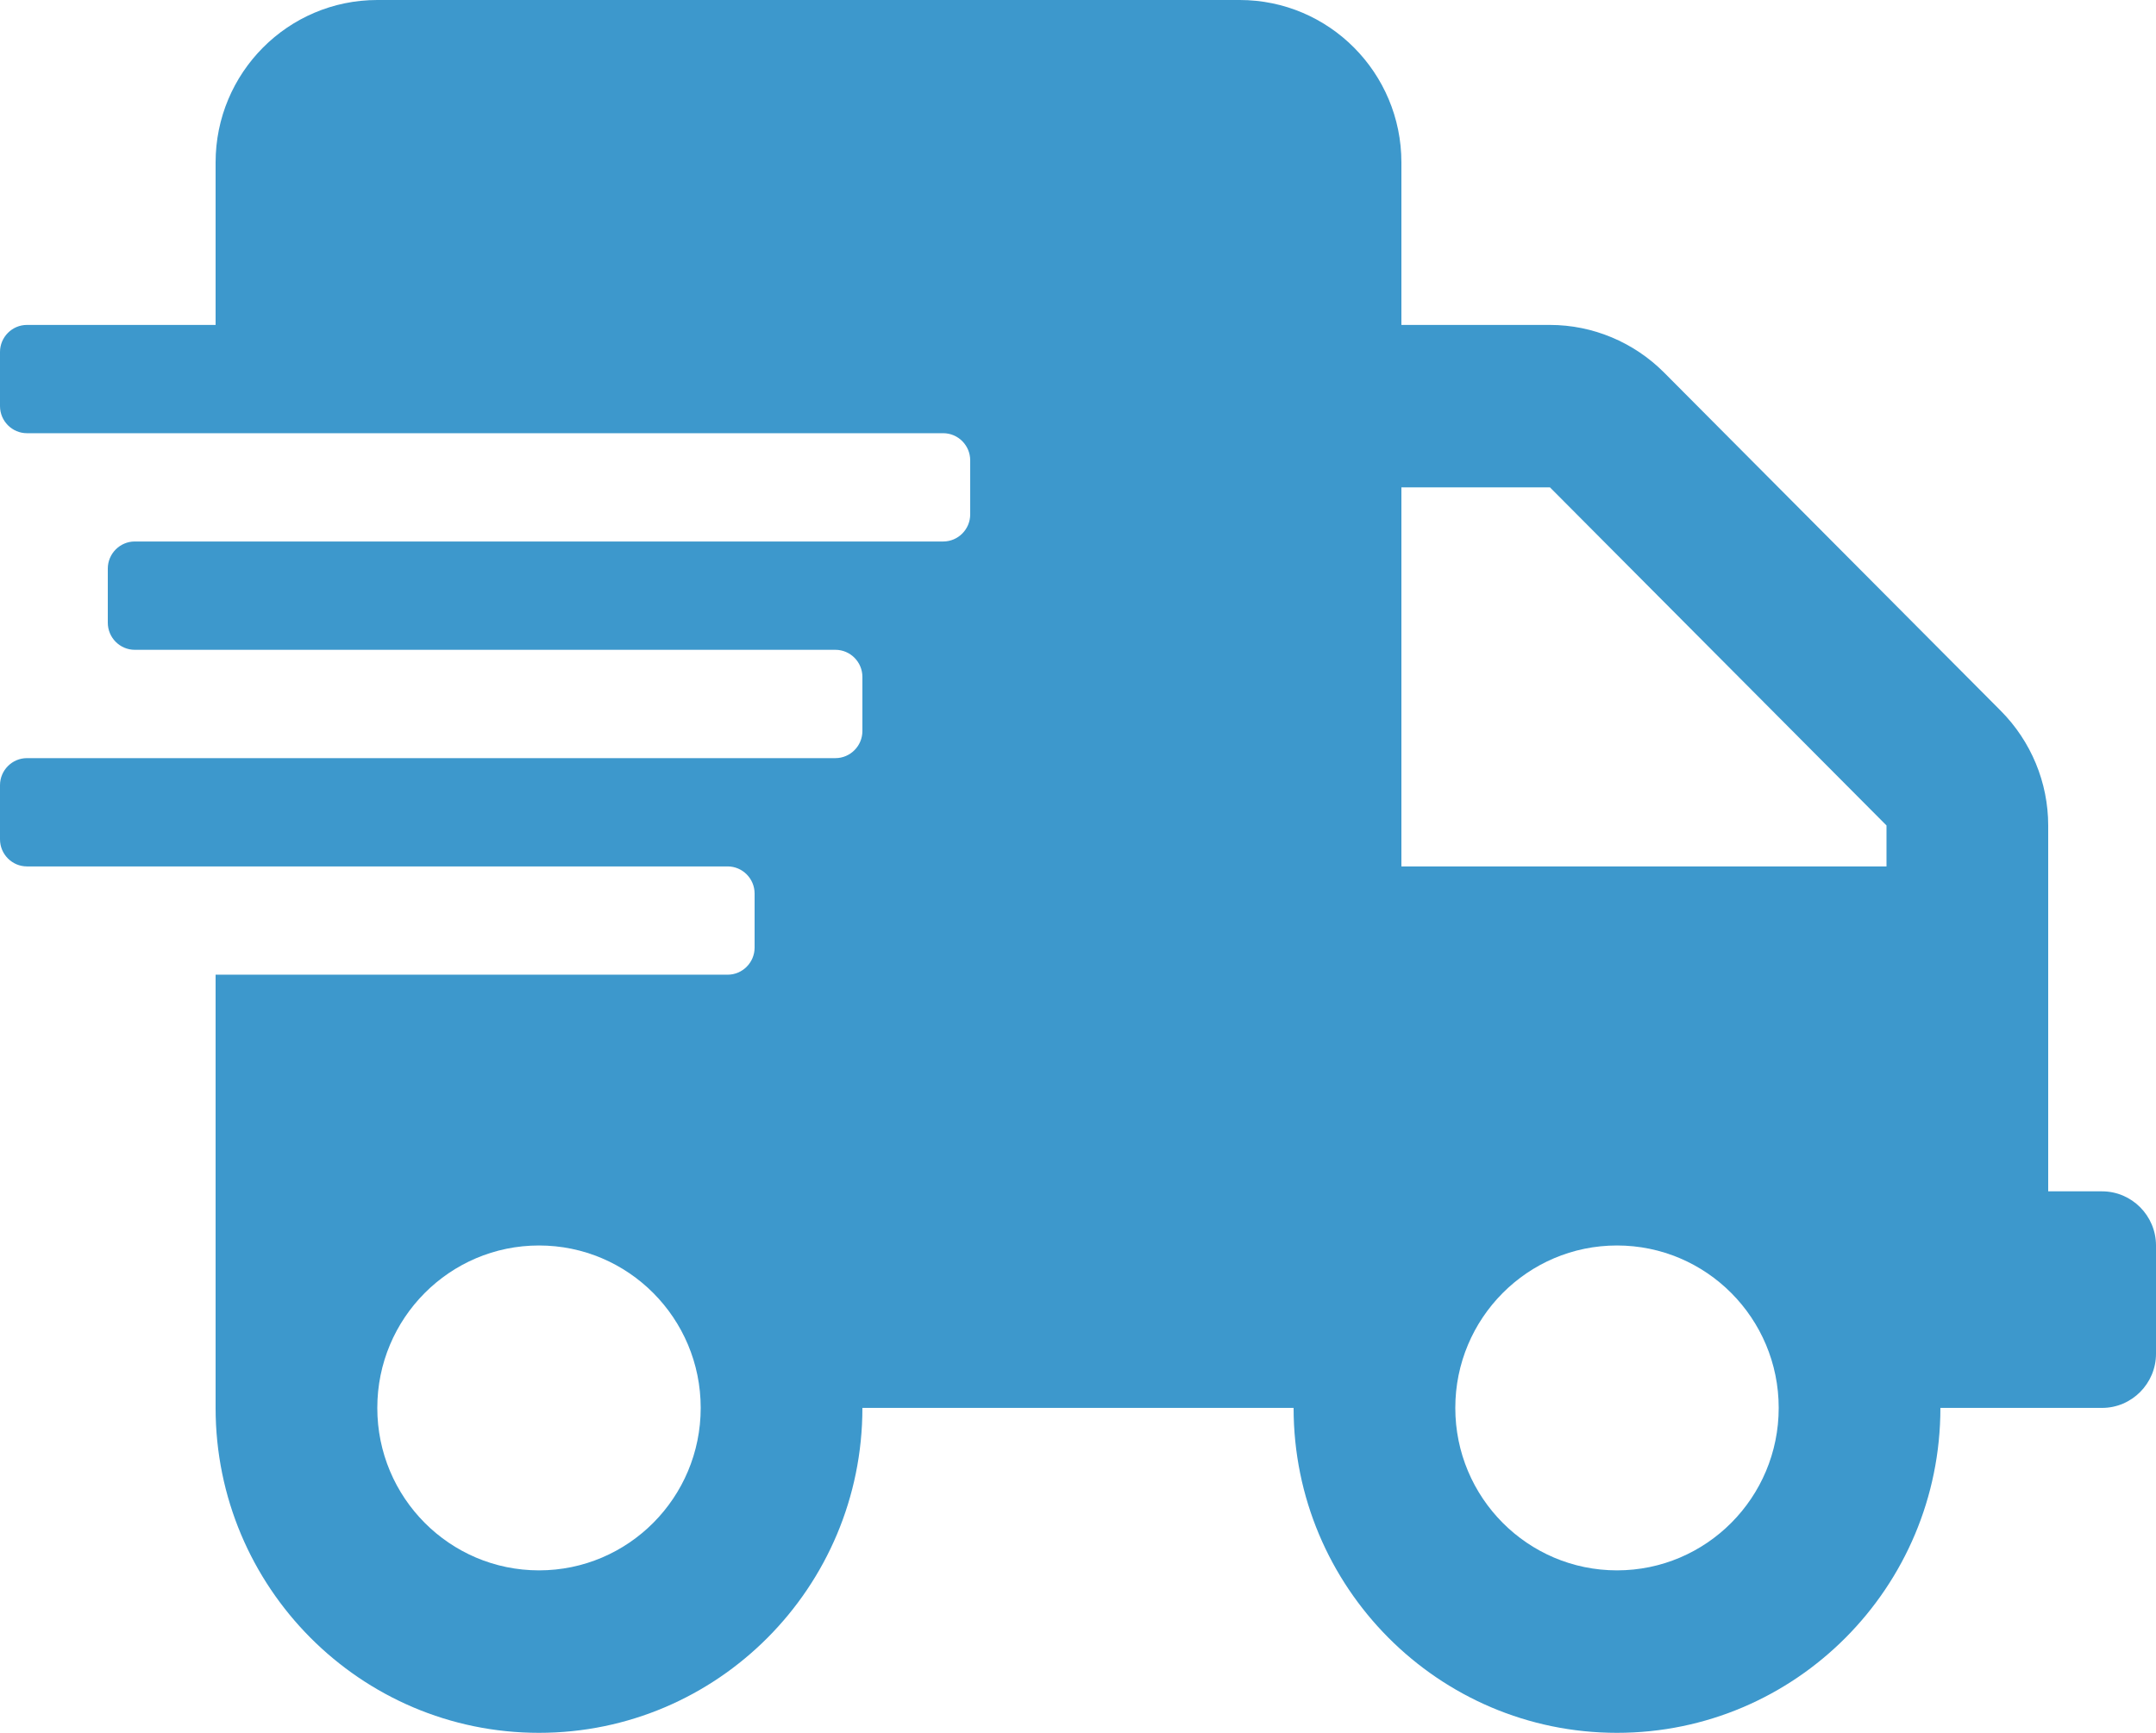 <svg width="51" height="41" viewBox="0 0 51 41" fill="none" xmlns="http://www.w3.org/2000/svg">
<g clip-path="url(#clip0_37_610)">
<path d="M49.725 28.188H48.45V19.531C48.45 18.514 48.044 17.537 47.326 16.816L39.366 8.817C38.648 8.096 37.676 7.688 36.664 7.688H33.15V3.844C33.15 1.722 31.437 0 29.325 0H8.925C6.813 0 5.1 1.722 5.1 3.844V7.688H0.637C0.287 7.688 0 7.976 0 8.328V9.609C0 9.962 0.287 10.25 0.637 10.25H22.312C22.663 10.25 22.95 10.538 22.95 10.891V12.172C22.95 12.524 22.663 12.812 22.312 12.812H3.188C2.837 12.812 2.55 13.101 2.55 13.453V14.734C2.55 15.087 2.837 15.375 3.188 15.375H19.762C20.113 15.375 20.4 15.663 20.4 16.016V17.297C20.4 17.649 20.113 17.938 19.762 17.938H0.637C0.287 17.938 0 18.226 0 18.578V19.859C0 20.212 0.287 20.5 0.637 20.5H17.212C17.563 20.5 17.85 20.788 17.85 21.141V22.422C17.85 22.774 17.563 23.062 17.212 23.062H5.1V33.312C5.1 37.557 8.527 41 12.75 41C16.973 41 20.4 37.557 20.4 33.312H30.6C30.6 37.557 34.027 41 38.25 41C42.473 41 45.9 37.557 45.9 33.312H49.725C50.426 33.312 51 32.736 51 32.031V29.469C51 28.764 50.426 28.188 49.725 28.188ZM12.75 37.156C10.638 37.156 8.925 35.435 8.925 33.312C8.925 31.19 10.638 29.469 12.75 29.469C14.862 29.469 16.575 31.19 16.575 33.312C16.575 35.435 14.862 37.156 12.75 37.156ZM38.25 37.156C36.138 37.156 34.425 35.435 34.425 33.312C34.425 31.19 36.138 29.469 38.25 29.469C40.362 29.469 42.075 31.19 42.075 33.312C42.075 35.435 40.362 37.156 38.25 37.156ZM44.625 20.5H33.15V11.531H36.664L44.625 19.531V20.5Z" fill="#3D98CC"/>
</g>
<defs>
<clipPath id="clip0_37_610">
<rect width="51" height="41" fill="white"/>
</clipPath>
</defs>
</svg>
